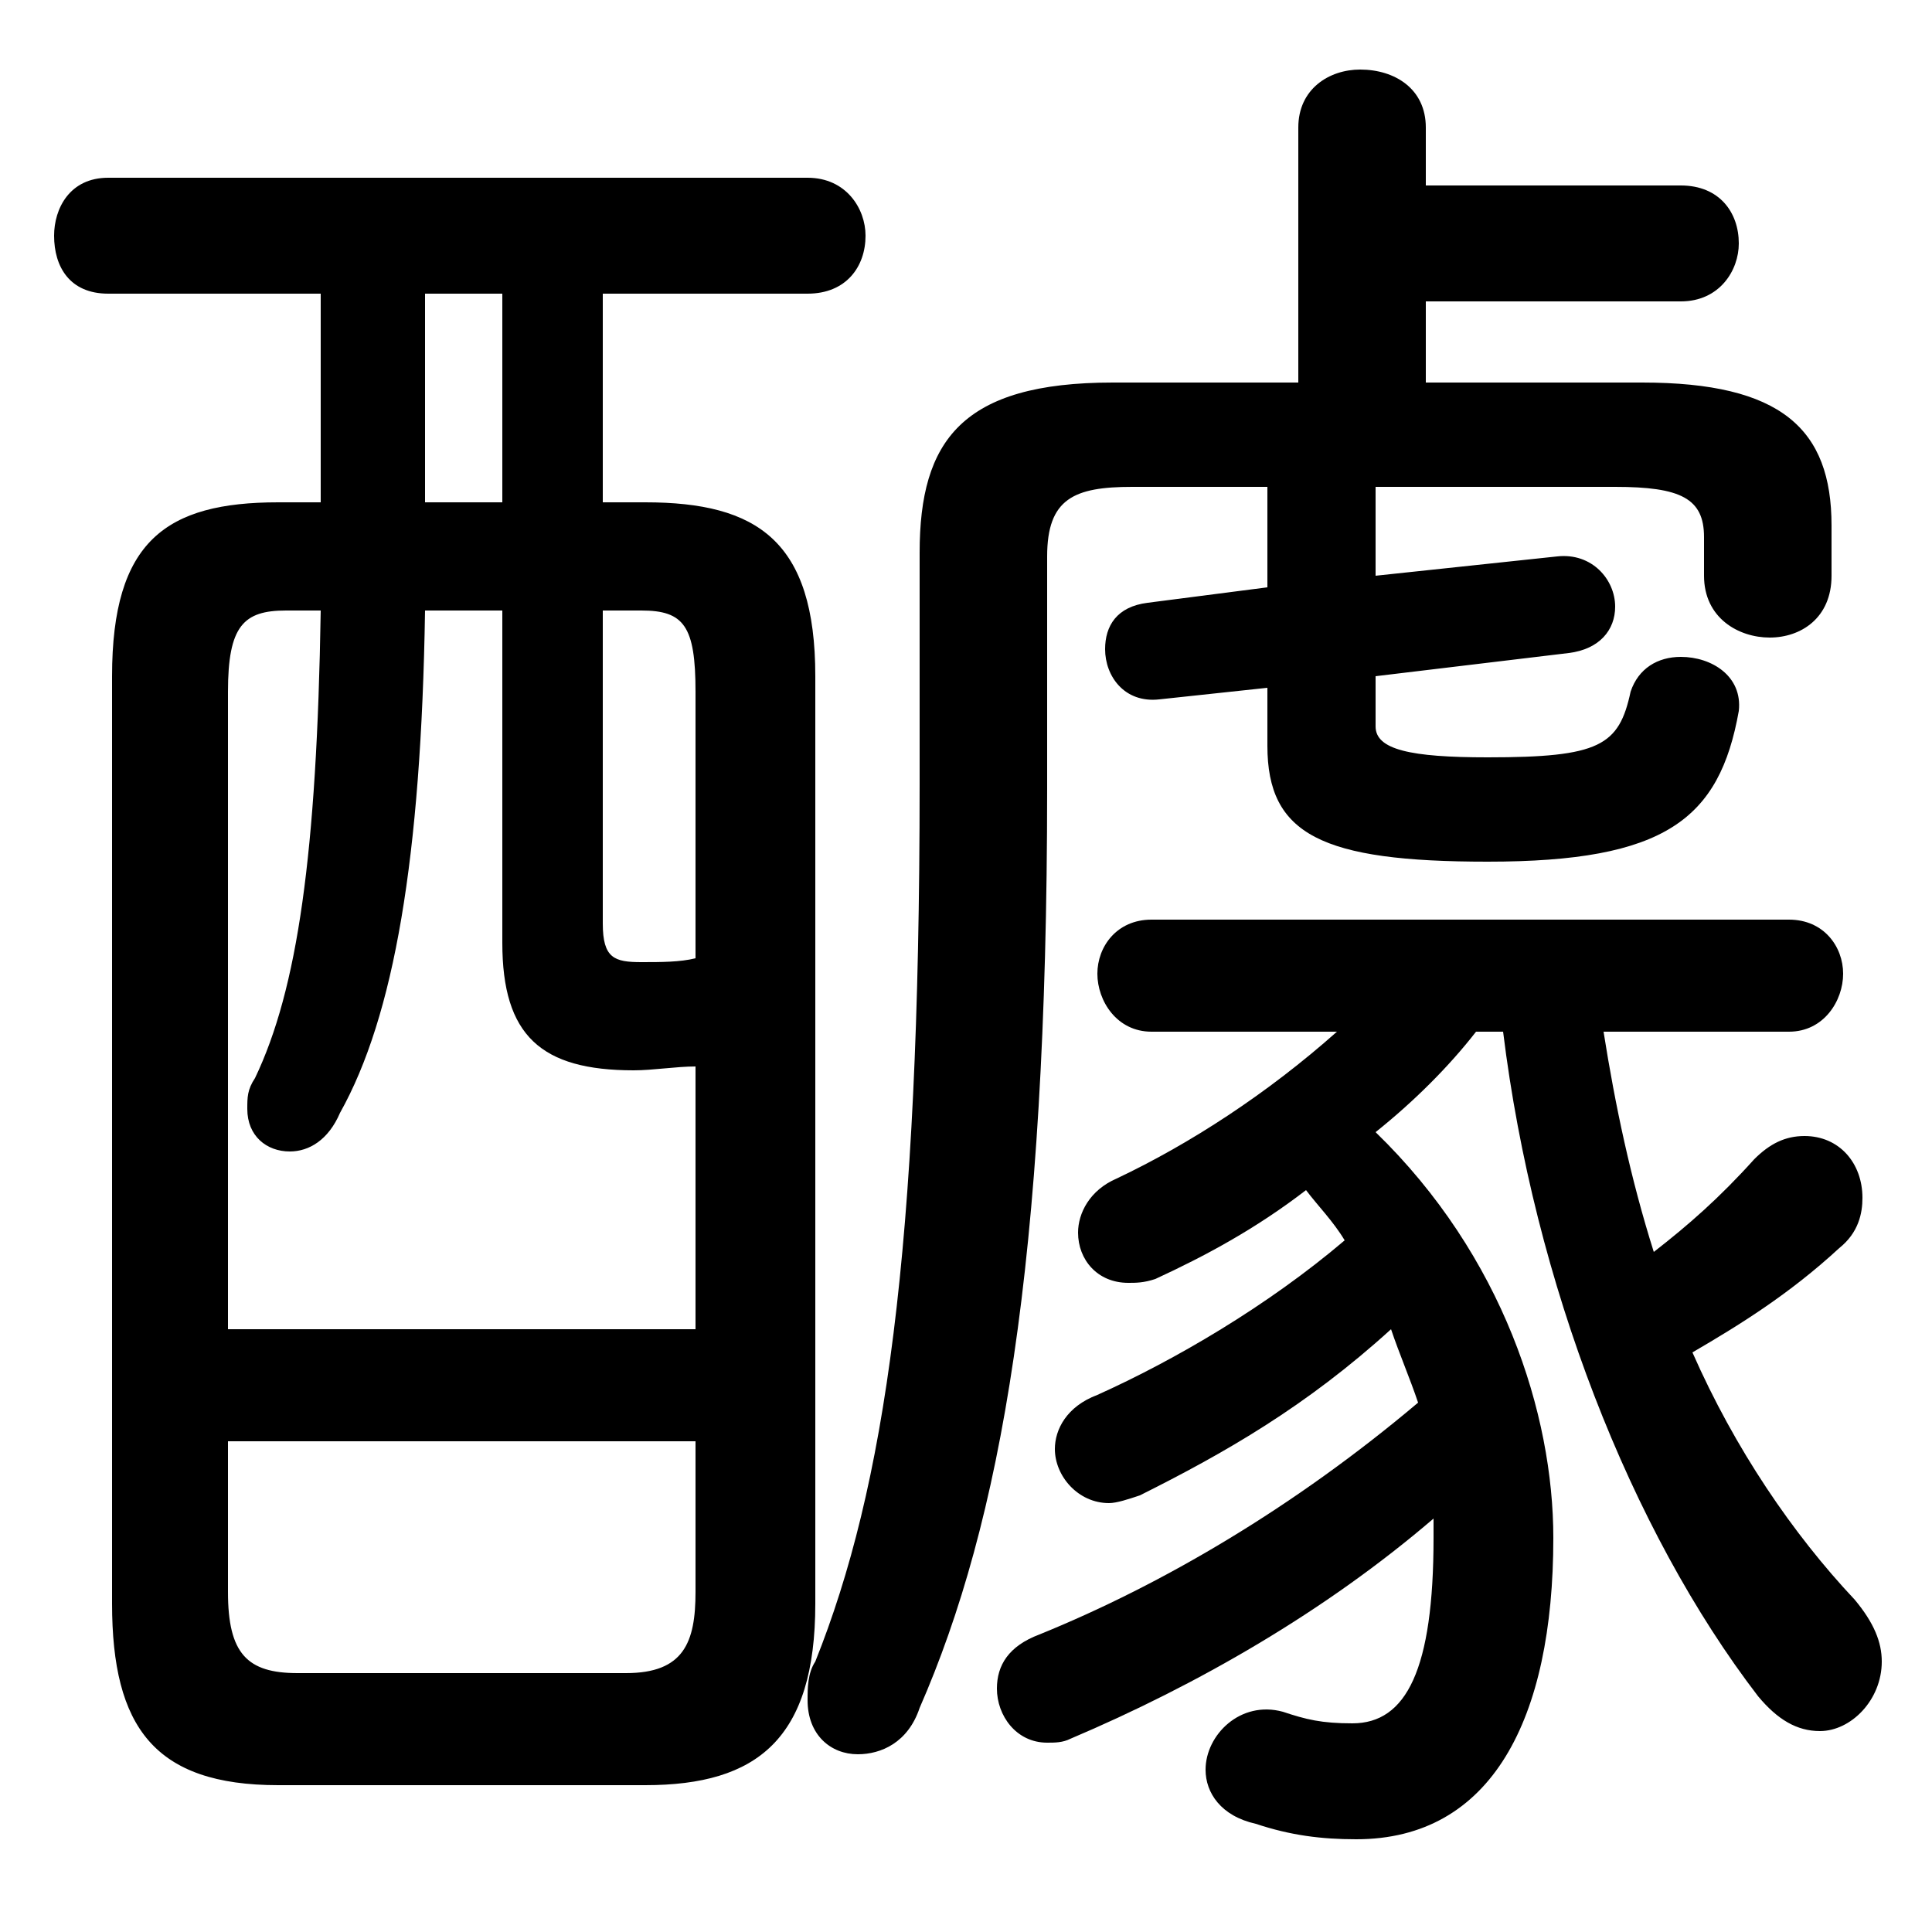 <svg xmlns="http://www.w3.org/2000/svg" viewBox="0 -44.0 50.0 50.0">
    <rect x="0" y="-44.0" width="50.0" height="50.0" fill="#808080" stroke="none"/>
    <g transform="scale(1, -1)">
        <!-- ボディの枠 -->
        <rect x="0" y="-6.0" width="50.0" height="50.0"
            stroke="white" fill="white"/>
        <!-- グリフ座標系の原点 -->
        <circle cx="0" cy="0" r="5" fill="white"/>
        <!-- グリフのアウトライン -->
        <g style="fill:black;stroke:#000000;stroke-width:0;stroke-linecap:round;stroke-linejoin:round;">
        <path d="M 33.6 34.1 L 28.8 34.1 C 24.9 34.1 23.8 32.6 23.8 29.7 L 23.8 23.7 C 23.8 11.6 22.9 5.5 21.1 1.0 C 20.9 0.7 20.9 0.3 20.9 0.0 C 20.9 -0.9 21.5 -1.4 22.2 -1.4 C 22.8 -1.4 23.5 -1.1 23.8 -0.2 C 25.9 4.6 27.1 11.3 27.1 23.6 L 27.1 29.6 C 27.1 31.1 27.8 31.4 29.3 31.4 L 32.8 31.4 L 32.8 28.8 L 29.7 28.4 C 28.9 28.3 28.6 27.8 28.6 27.2 C 28.6 26.5 29.1 25.8 30.0 25.9 L 32.8 26.2 L 32.8 24.7 C 32.8 22.4 34.2 21.7 38.5 21.7 C 43.1 21.7 44.5 22.8 45.0 25.6 C 45.1 26.5 44.3 27.0 43.5 27.0 C 42.9 27.0 42.4 26.7 42.2 26.1 C 41.9 24.7 41.4 24.4 38.5 24.4 C 36.5 24.4 35.6 24.6 35.6 25.2 L 35.6 26.5 L 40.6 27.1 C 41.4 27.2 41.8 27.7 41.8 28.3 C 41.8 29.0 41.2 29.7 40.3 29.6 L 35.6 29.1 L 35.6 31.4 L 41.8 31.4 C 43.5 31.4 44.1 31.1 44.1 30.1 L 44.1 29.1 C 44.1 28.0 45.0 27.5 45.8 27.5 C 46.6 27.5 47.4 28.0 47.4 29.1 L 47.4 30.4 C 47.4 32.9 46.1 34.1 42.5 34.1 L 36.9 34.1 L 36.9 36.2 L 43.5 36.2 C 44.5 36.2 45.0 37.0 45.0 37.7 C 45.0 38.5 44.5 39.2 43.5 39.2 L 36.9 39.2 L 36.9 40.7 C 36.9 41.7 36.1 42.2 35.2 42.2 C 34.4 42.2 33.6 41.7 33.6 40.7 Z M 34.6 17.3 C 32.8 15.7 30.8 14.4 28.9 13.5 C 28.2 13.2 27.9 12.6 27.9 12.1 C 27.9 11.4 28.4 10.8 29.2 10.8 C 29.4 10.8 29.6 10.8 29.9 10.9 C 31.2 11.5 32.5 12.2 33.8 13.2 C 34.1 12.8 34.5 12.4 34.8 11.9 C 32.8 10.2 30.4 8.8 28.4 7.9 C 27.6 7.6 27.3 7.0 27.3 6.5 C 27.3 5.8 27.9 5.1 28.7 5.1 C 28.9 5.1 29.2 5.2 29.5 5.3 C 31.7 6.4 33.8 7.6 36.0 9.6 C 36.2 9.0 36.5 8.3 36.7 7.7 C 33.5 5.0 30.1 3.0 26.9 1.7 C 26.1 1.4 25.8 0.9 25.8 0.3 C 25.8 -0.4 26.3 -1.1 27.1 -1.1 C 27.3 -1.1 27.5 -1.1 27.7 -1.0 C 31.0 0.4 34.3 2.3 37.1 4.7 C 37.1 4.5 37.1 4.4 37.1 4.2 C 37.1 0.8 36.4 -0.6 35.0 -0.6 C 34.2 -0.6 33.8 -0.5 33.2 -0.3 C 32.1 0.0 31.2 -0.9 31.2 -1.8 C 31.2 -2.4 31.6 -3.0 32.5 -3.2 C 33.4 -3.5 34.2 -3.6 35.1 -3.6 C 38.6 -3.6 40.2 -0.5 40.2 4.2 C 40.2 7.4 38.9 11.5 35.6 14.7 C 36.6 15.5 37.5 16.4 38.2 17.3 L 38.9 17.3 C 39.7 10.8 42.2 4.4 45.5 0.1 C 46.0 -0.5 46.5 -0.8 47.1 -0.8 C 47.9 -0.8 48.7 0.0 48.7 1.0 C 48.7 1.5 48.5 2.0 48.0 2.6 C 46.4 4.3 44.9 6.5 43.8 9.0 C 45.0 9.7 46.3 10.5 47.6 11.7 C 48.1 12.1 48.2 12.6 48.2 13.0 C 48.2 13.9 47.6 14.6 46.7 14.6 C 46.2 14.6 45.8 14.4 45.4 14.0 C 44.5 13.0 43.7 12.3 42.8 11.6 C 42.2 13.5 41.8 15.4 41.5 17.3 L 46.3 17.3 C 47.2 17.3 47.7 18.1 47.7 18.8 C 47.7 19.5 47.2 20.2 46.3 20.2 L 29.8 20.2 C 28.9 20.2 28.4 19.5 28.4 18.8 C 28.4 18.1 28.9 17.3 29.8 17.3 Z M 15.6 31.0 L 15.6 36.4 L 20.9 36.4 C 21.9 36.4 22.4 37.1 22.4 37.9 C 22.4 38.6 21.9 39.4 20.9 39.4 L 2.8 39.4 C 1.8 39.4 1.4 38.6 1.4 37.9 C 1.4 37.1 1.8 36.4 2.8 36.4 L 8.3 36.4 L 8.3 31.0 L 7.2 31.0 C 4.3 31.0 2.9 30.0 2.9 26.5 L 2.9 2.5 C 2.9 -0.7 4.0 -2.2 7.2 -2.2 L 16.7 -2.2 C 19.6 -2.2 21.1 -1.0 21.1 2.5 L 21.1 26.5 C 21.1 30.0 19.6 31.0 16.7 31.0 Z M 15.6 28.2 L 16.6 28.2 C 17.7 28.2 18.0 27.8 18.0 26.1 L 18.0 19.2 C 17.6 19.1 17.1 19.1 16.6 19.1 C 15.9 19.1 15.6 19.2 15.6 20.1 Z M 18.0 9.6 L 5.9 9.6 L 5.9 26.1 C 5.9 27.8 6.3 28.2 7.4 28.2 L 8.3 28.2 C 8.2 21.9 7.7 18.4 6.6 16.1 C 6.4 15.8 6.4 15.6 6.4 15.3 C 6.4 14.6 6.9 14.2 7.5 14.2 C 8.0 14.2 8.5 14.5 8.8 15.2 C 10.2 17.7 10.9 21.8 11.0 28.2 L 13.0 28.2 L 13.0 19.6 C 13.0 17.2 14.0 16.3 16.4 16.3 C 16.9 16.3 17.5 16.4 18.0 16.4 Z M 13.0 31.0 L 11.0 31.0 L 11.0 36.4 L 13.0 36.4 Z M 7.7 0.7 C 6.4 0.7 5.9 1.2 5.9 2.8 L 5.9 6.7 L 18.0 6.7 L 18.0 2.8 C 18.0 1.5 17.7 0.7 16.2 0.7 Z"/>
    </g>
    </g>
</svg>
